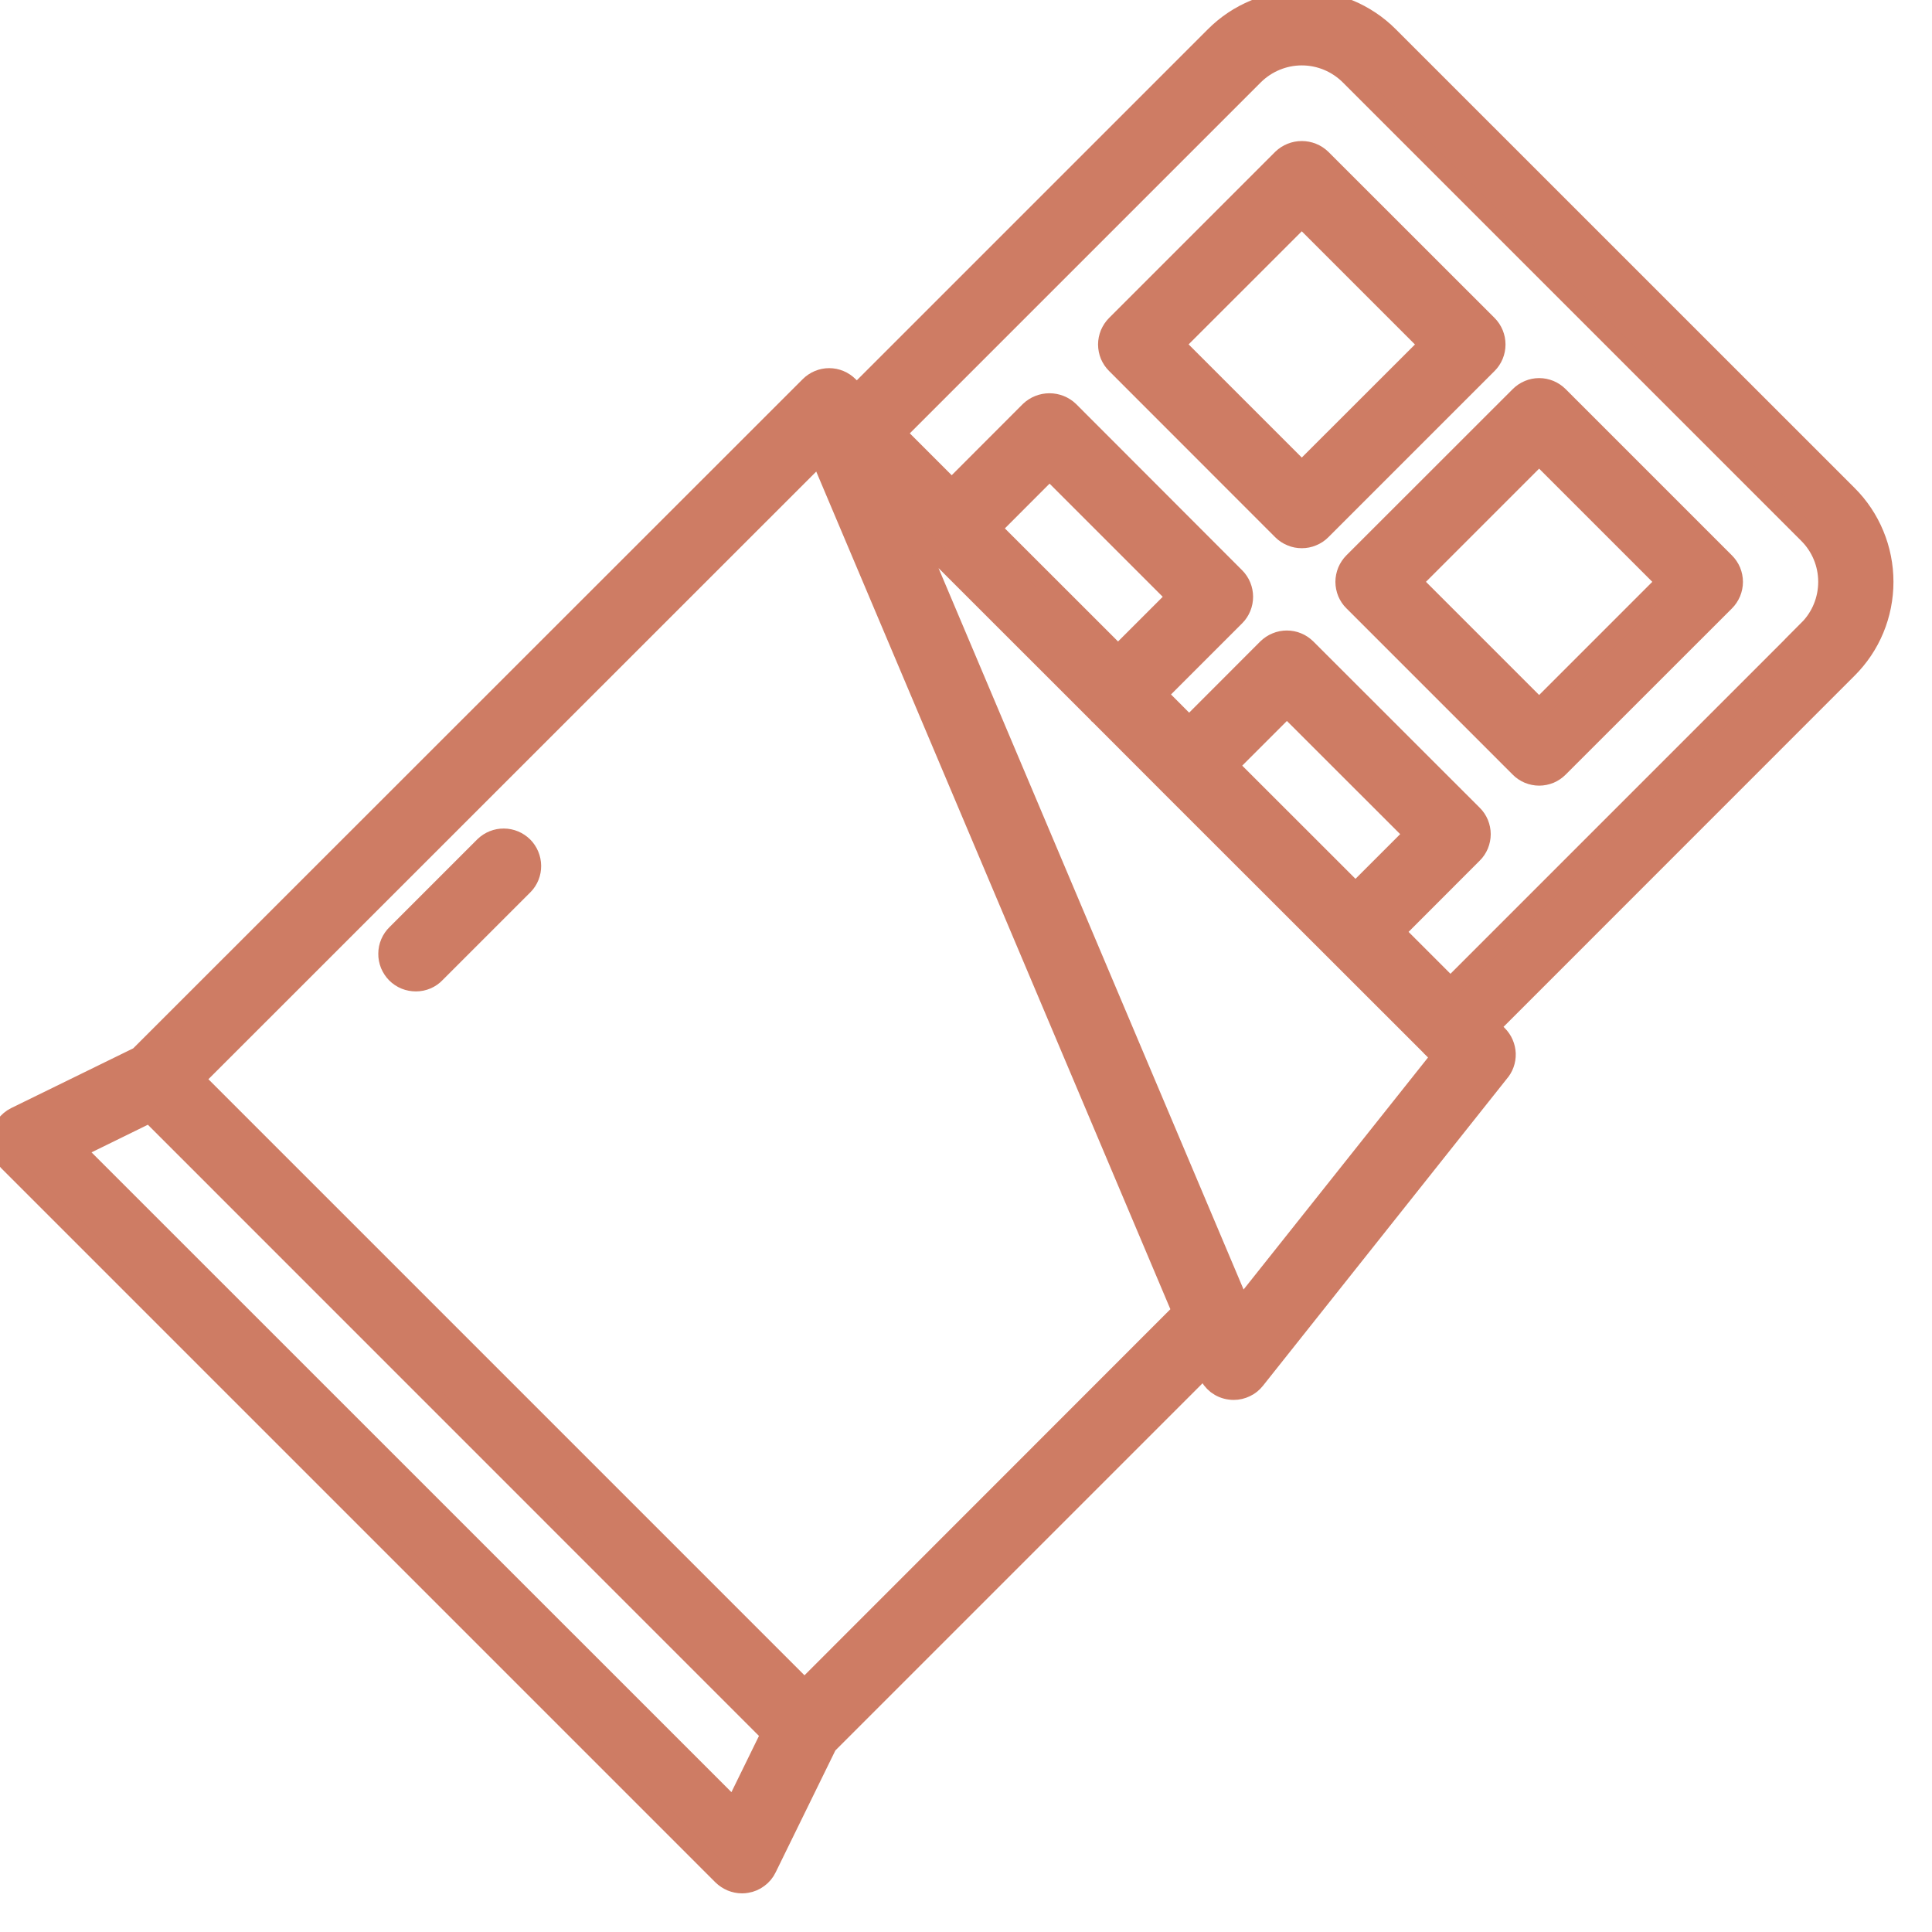 <svg width="20" height="20" viewBox="0 0 20 20" fill="none" xmlns="http://www.w3.org/2000/svg">
<g clip-path="url(#clip0_2394_21432)">
<path d="M19.501 6.023C19.501 5.856 19.468 5.689 19.404 5.535C19.34 5.38 19.246 5.239 19.127 5.121L14.379 0.374C14.14 0.134 13.815 0 13.477 0C13.138 0 12.813 0.134 12.574 0.374L8.87 4.078L8.787 3.996C8.733 3.942 8.66 3.911 8.583 3.911C8.507 3.911 8.434 3.942 8.38 3.996L1.438 10.935L0.161 11.56C0.12 11.58 0.084 11.61 0.057 11.647C0.03 11.683 0.011 11.726 0.004 11.771C-0.004 11.817 -0 11.863 0.014 11.907C0.028 11.95 0.052 11.99 0.084 12.023L7.477 19.416C7.504 19.442 7.536 19.463 7.571 19.478C7.606 19.492 7.643 19.5 7.681 19.5C7.697 19.5 7.713 19.499 7.728 19.496C7.774 19.489 7.817 19.47 7.853 19.443C7.89 19.416 7.92 19.38 7.94 19.338L8.565 18.062L12.477 14.15L12.505 14.216C12.525 14.262 12.556 14.302 12.595 14.333C12.635 14.363 12.682 14.383 12.732 14.389C12.745 14.391 12.758 14.392 12.771 14.392C12.814 14.392 12.857 14.382 12.896 14.363C12.935 14.345 12.969 14.317 12.996 14.283L15.519 11.107C15.568 11.052 15.593 10.981 15.591 10.908C15.588 10.834 15.558 10.765 15.506 10.713L15.423 10.63L19.126 6.926C19.245 6.808 19.34 6.667 19.404 6.512C19.468 6.357 19.501 6.191 19.501 6.023ZM7.6 18.722L0.778 11.901L1.551 11.522L7.978 17.95L7.6 18.722ZM8.328 17.484L2.016 11.172L8.484 4.706L12.234 13.576L8.328 17.484ZM12.847 13.543L9.424 5.448L9.648 5.672L9.65 5.674L9.651 5.675L11.367 7.39L11.37 7.394L11.373 7.396L12.102 8.126L12.106 8.13C12.107 8.132 12.109 8.132 12.11 8.134L14.804 10.826C14.806 10.829 14.808 10.832 14.81 10.834C14.813 10.836 14.816 10.838 14.818 10.841L14.917 10.939L12.847 13.543ZM10.261 5.47L10.865 4.865L12.178 6.178L11.574 6.782L10.261 5.47ZM12.718 7.926L13.322 7.322L14.636 8.635L14.032 9.239L12.718 7.926ZM18.719 6.518L15.015 10.222L14.44 9.647L15.247 8.839C15.274 8.813 15.295 8.781 15.31 8.746C15.324 8.711 15.332 8.673 15.332 8.635C15.332 8.598 15.324 8.56 15.31 8.525C15.295 8.49 15.274 8.458 15.247 8.432L13.525 6.711C13.498 6.685 13.467 6.663 13.432 6.649C13.397 6.634 13.359 6.627 13.321 6.627C13.284 6.627 13.246 6.634 13.211 6.649C13.176 6.663 13.144 6.685 13.117 6.711L12.31 7.519L11.981 7.189L12.788 6.382C12.842 6.328 12.872 6.254 12.872 6.178C12.872 6.102 12.842 6.028 12.788 5.974L11.068 4.252C11.013 4.2 10.94 4.171 10.864 4.171C10.788 4.171 10.715 4.2 10.66 4.252L9.852 5.061L9.277 4.486L12.982 0.781C13.113 0.651 13.291 0.577 13.476 0.577C13.662 0.577 13.839 0.651 13.97 0.781L18.718 5.529C18.849 5.66 18.922 5.838 18.922 6.023C18.922 6.209 18.849 6.387 18.718 6.518H18.719Z" fill="#CE7C64" stroke="#CE7C64" stroke-width="0.2"/>
<path d="M16.137 4.099C16.083 4.045 16.01 4.014 15.933 4.014C15.857 4.014 15.784 4.045 15.73 4.099L14.009 5.819C13.982 5.846 13.961 5.878 13.946 5.913C13.932 5.948 13.924 5.986 13.924 6.023C13.924 6.061 13.932 6.099 13.946 6.134C13.961 6.169 13.982 6.201 14.009 6.227L15.73 7.948C15.756 7.975 15.788 7.996 15.823 8.011C15.858 8.025 15.896 8.033 15.933 8.033C15.971 8.033 16.009 8.025 16.044 8.011C16.079 7.996 16.11 7.975 16.137 7.948L17.858 6.228C17.885 6.201 17.906 6.169 17.921 6.134C17.935 6.099 17.943 6.062 17.943 6.024C17.943 5.986 17.935 5.948 17.921 5.913C17.906 5.878 17.885 5.847 17.858 5.82L16.137 4.099ZM15.933 7.336L14.62 6.023L15.933 4.71L17.246 6.023L15.933 7.336ZM15.401 3.362L13.68 1.642C13.625 1.589 13.552 1.56 13.476 1.56C13.4 1.56 13.327 1.589 13.272 1.642L11.552 3.362C11.525 3.389 11.504 3.421 11.489 3.456C11.475 3.491 11.467 3.528 11.467 3.566C11.467 3.604 11.475 3.642 11.489 3.677C11.504 3.712 11.525 3.743 11.552 3.77L13.272 5.491C13.299 5.518 13.331 5.539 13.366 5.553C13.4 5.568 13.438 5.575 13.476 5.575C13.514 5.575 13.551 5.568 13.586 5.553C13.621 5.539 13.653 5.518 13.68 5.491L15.401 3.77C15.455 3.716 15.485 3.643 15.485 3.566C15.485 3.49 15.455 3.416 15.401 3.362ZM13.476 4.878L12.163 3.565L13.476 2.253L14.789 3.566L13.476 4.878ZM5.013 8.758L4.104 9.667C4.076 9.694 4.054 9.726 4.039 9.761C4.024 9.796 4.016 9.834 4.016 9.872C4.015 9.91 4.023 9.948 4.037 9.984C4.052 10.019 4.073 10.052 4.1 10.079C4.127 10.106 4.159 10.127 4.195 10.142C4.23 10.156 4.268 10.163 4.306 10.163C4.345 10.163 4.383 10.155 4.418 10.14C4.453 10.125 4.485 10.103 4.511 10.075L5.421 9.165C5.474 9.111 5.503 9.038 5.502 8.962C5.501 8.887 5.471 8.814 5.418 8.761C5.364 8.708 5.292 8.677 5.216 8.677C5.141 8.676 5.068 8.705 5.013 8.758Z" fill="#CE7C64" stroke="#CE7C64" stroke-width="0.2"/>
</g>
<defs>
<clipPath id="clip0_2394_21432">
<rect width="20" height="20" fill="white"/>
</clipPath>
</defs>
</svg>
